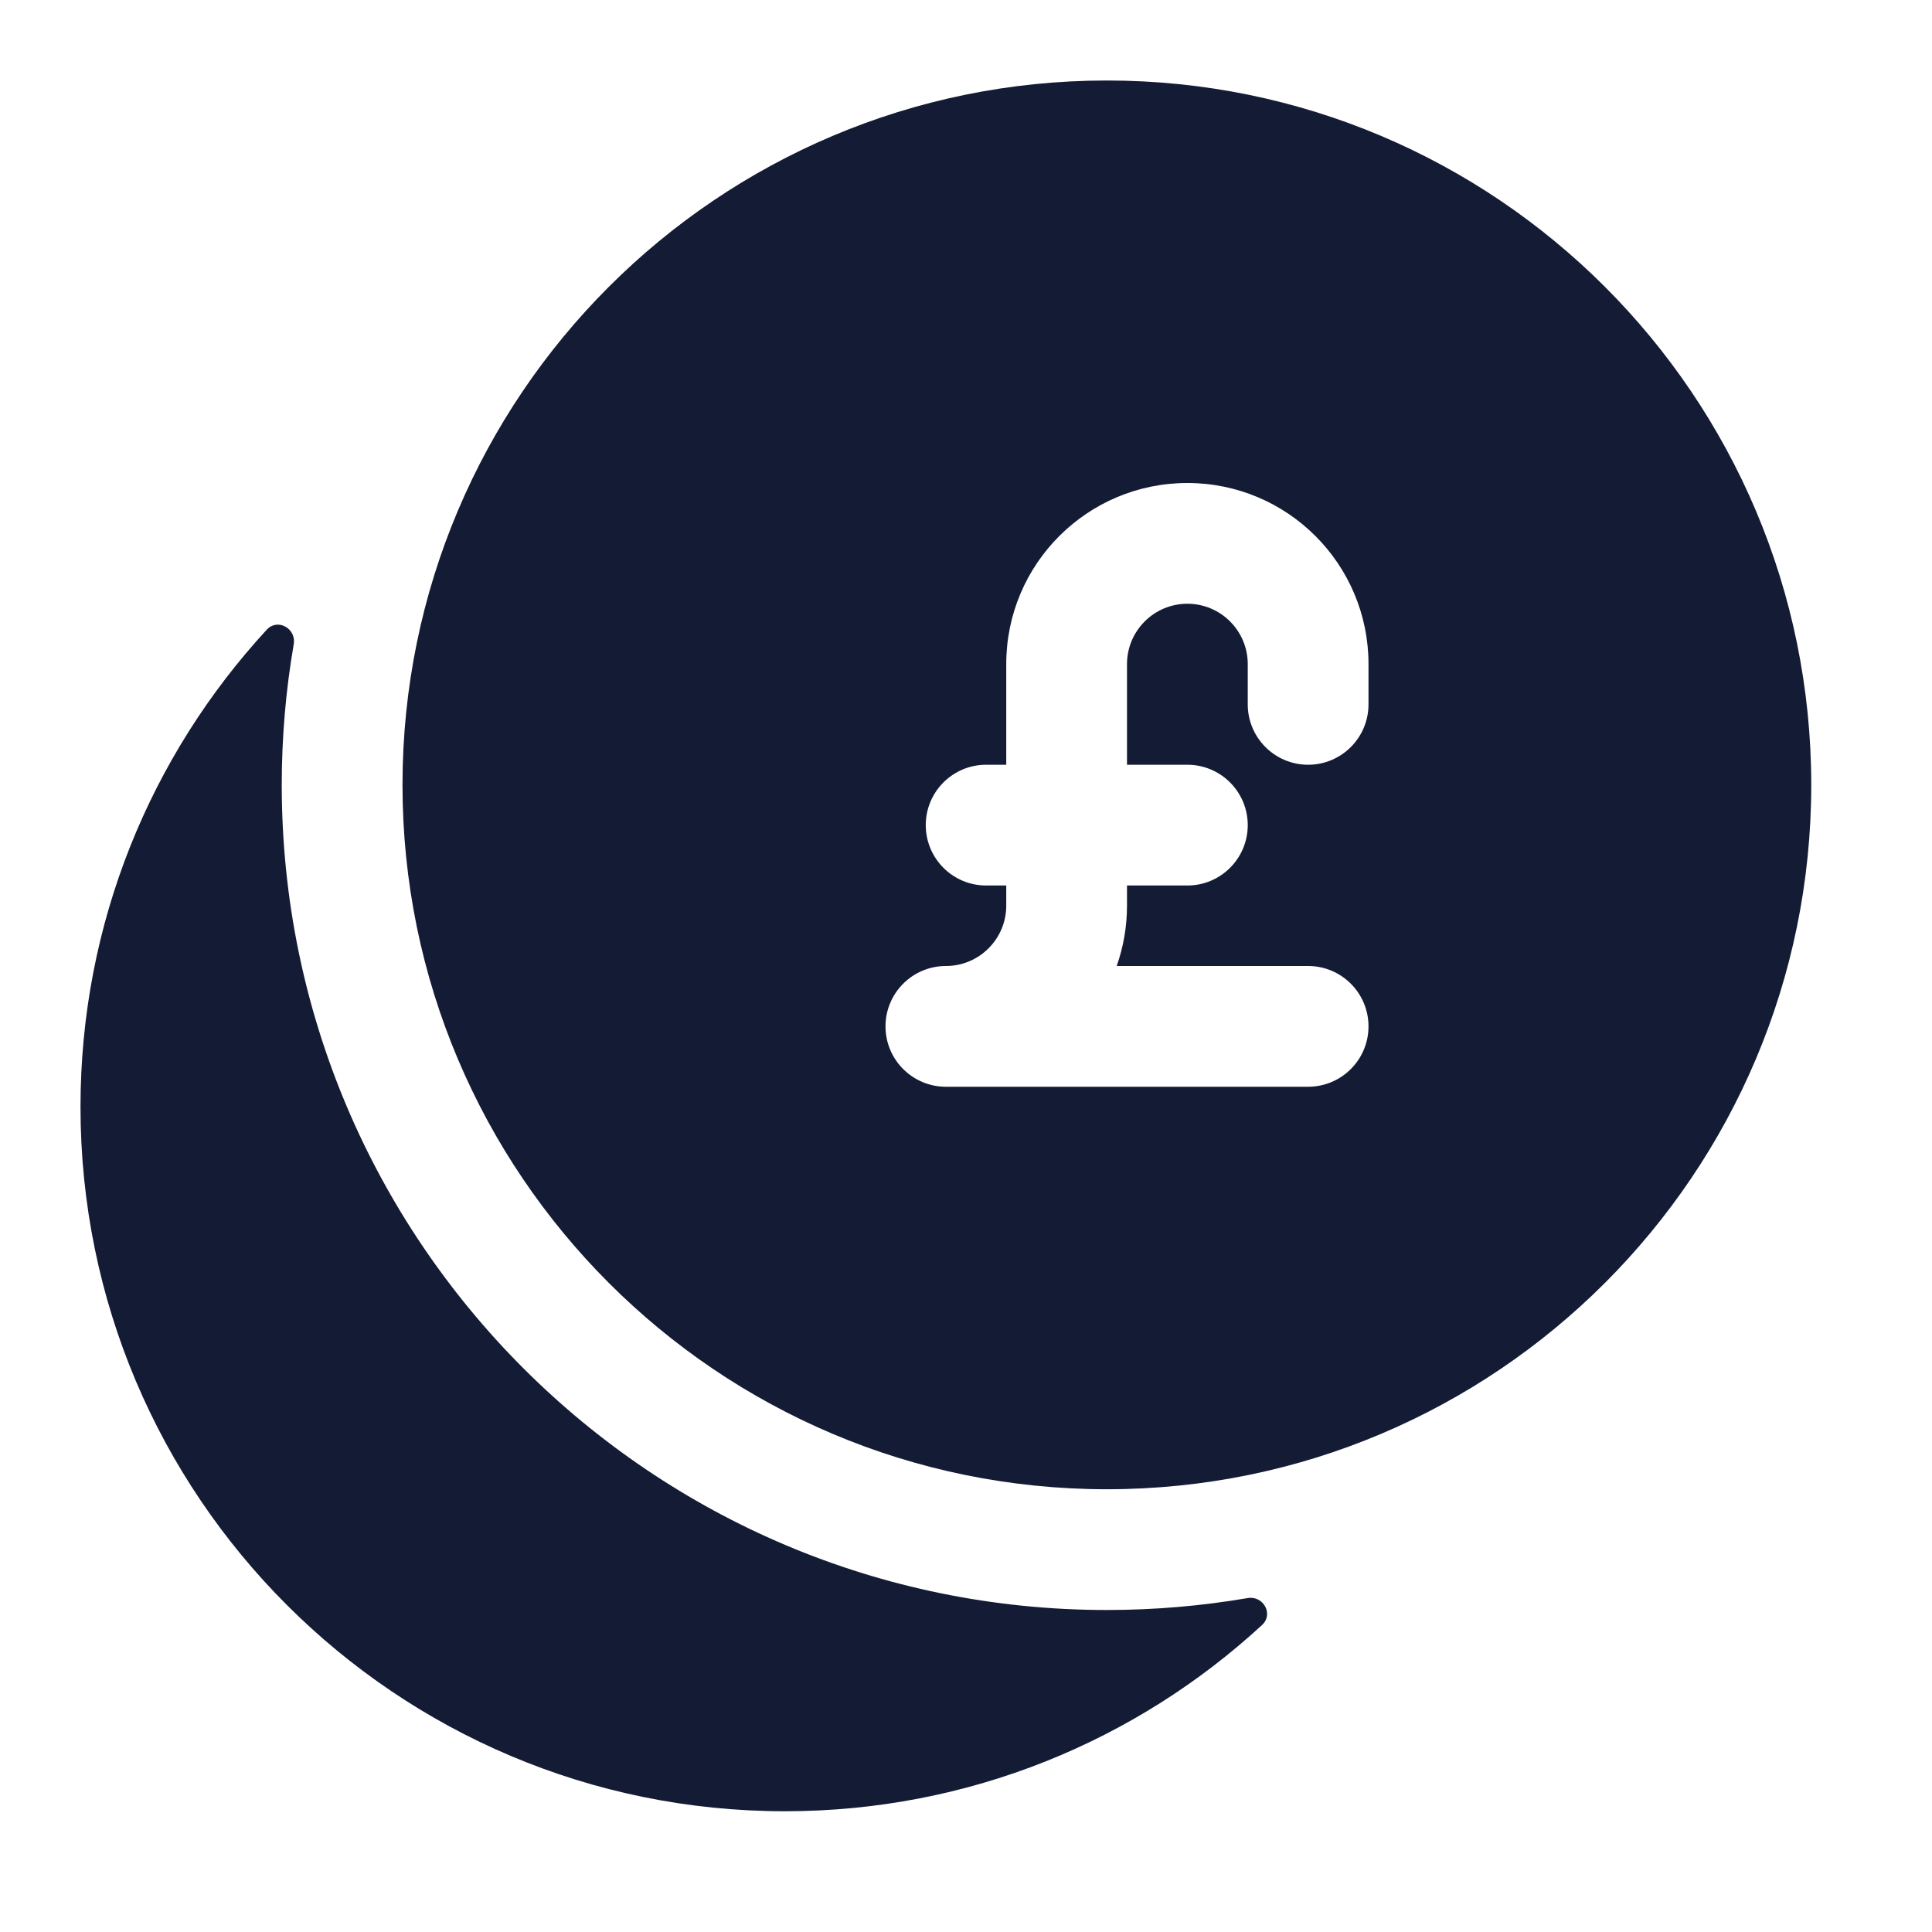 <svg width="24" height="24" viewBox="0 0 24 24" fill="none" xmlns="http://www.w3.org/2000/svg">
<path d="M3.314 7.822C3.448 7.676 3.682 7.806 3.649 8.002C3.551 8.57 3.5 9.154 3.5 9.75C3.5 15.411 8.089 20 13.75 20C14.346 20 14.93 19.949 15.498 19.852C15.694 19.818 15.824 20.052 15.678 20.186C14.119 21.623 12.037 22.5 9.75 22.5C4.918 22.5 1 18.583 1 13.75C1 11.463 1.877 9.381 3.314 7.822Z" fill="#141B34"/>
<path fill-rule="evenodd" clip-rule="evenodd" d="M13.75 1C8.918 1 5 4.918 5 9.75C5 14.582 8.918 18.5 13.75 18.5C18.582 18.5 22.5 14.582 22.5 9.75C22.5 4.918 18.582 1 13.75 1ZM14.75 6C13.507 6 12.5 7.007 12.5 8.25V9.5H12.25C11.836 9.5 11.5 9.836 11.5 10.25C11.5 10.664 11.836 11 12.25 11H12.5V11.25C12.5 11.664 12.164 12 11.75 12C11.336 12 11 12.336 11 12.75C11 13.164 11.336 13.5 11.75 13.5H16.25C16.664 13.5 17 13.164 17 12.75C17 12.336 16.664 12 16.25 12H13.872C13.955 11.765 14 11.513 14 11.25V11H14.75C15.164 11 15.5 10.664 15.5 10.25C15.5 9.836 15.164 9.5 14.75 9.5H14V8.25C14 7.836 14.336 7.5 14.75 7.5C15.164 7.5 15.5 7.836 15.5 8.25V8.75C15.5 9.164 15.836 9.5 16.25 9.5C16.664 9.5 17 9.164 17 8.75V8.25C17 7.007 15.993 6 14.75 6Z" fill="#141B34"/>
</svg>
